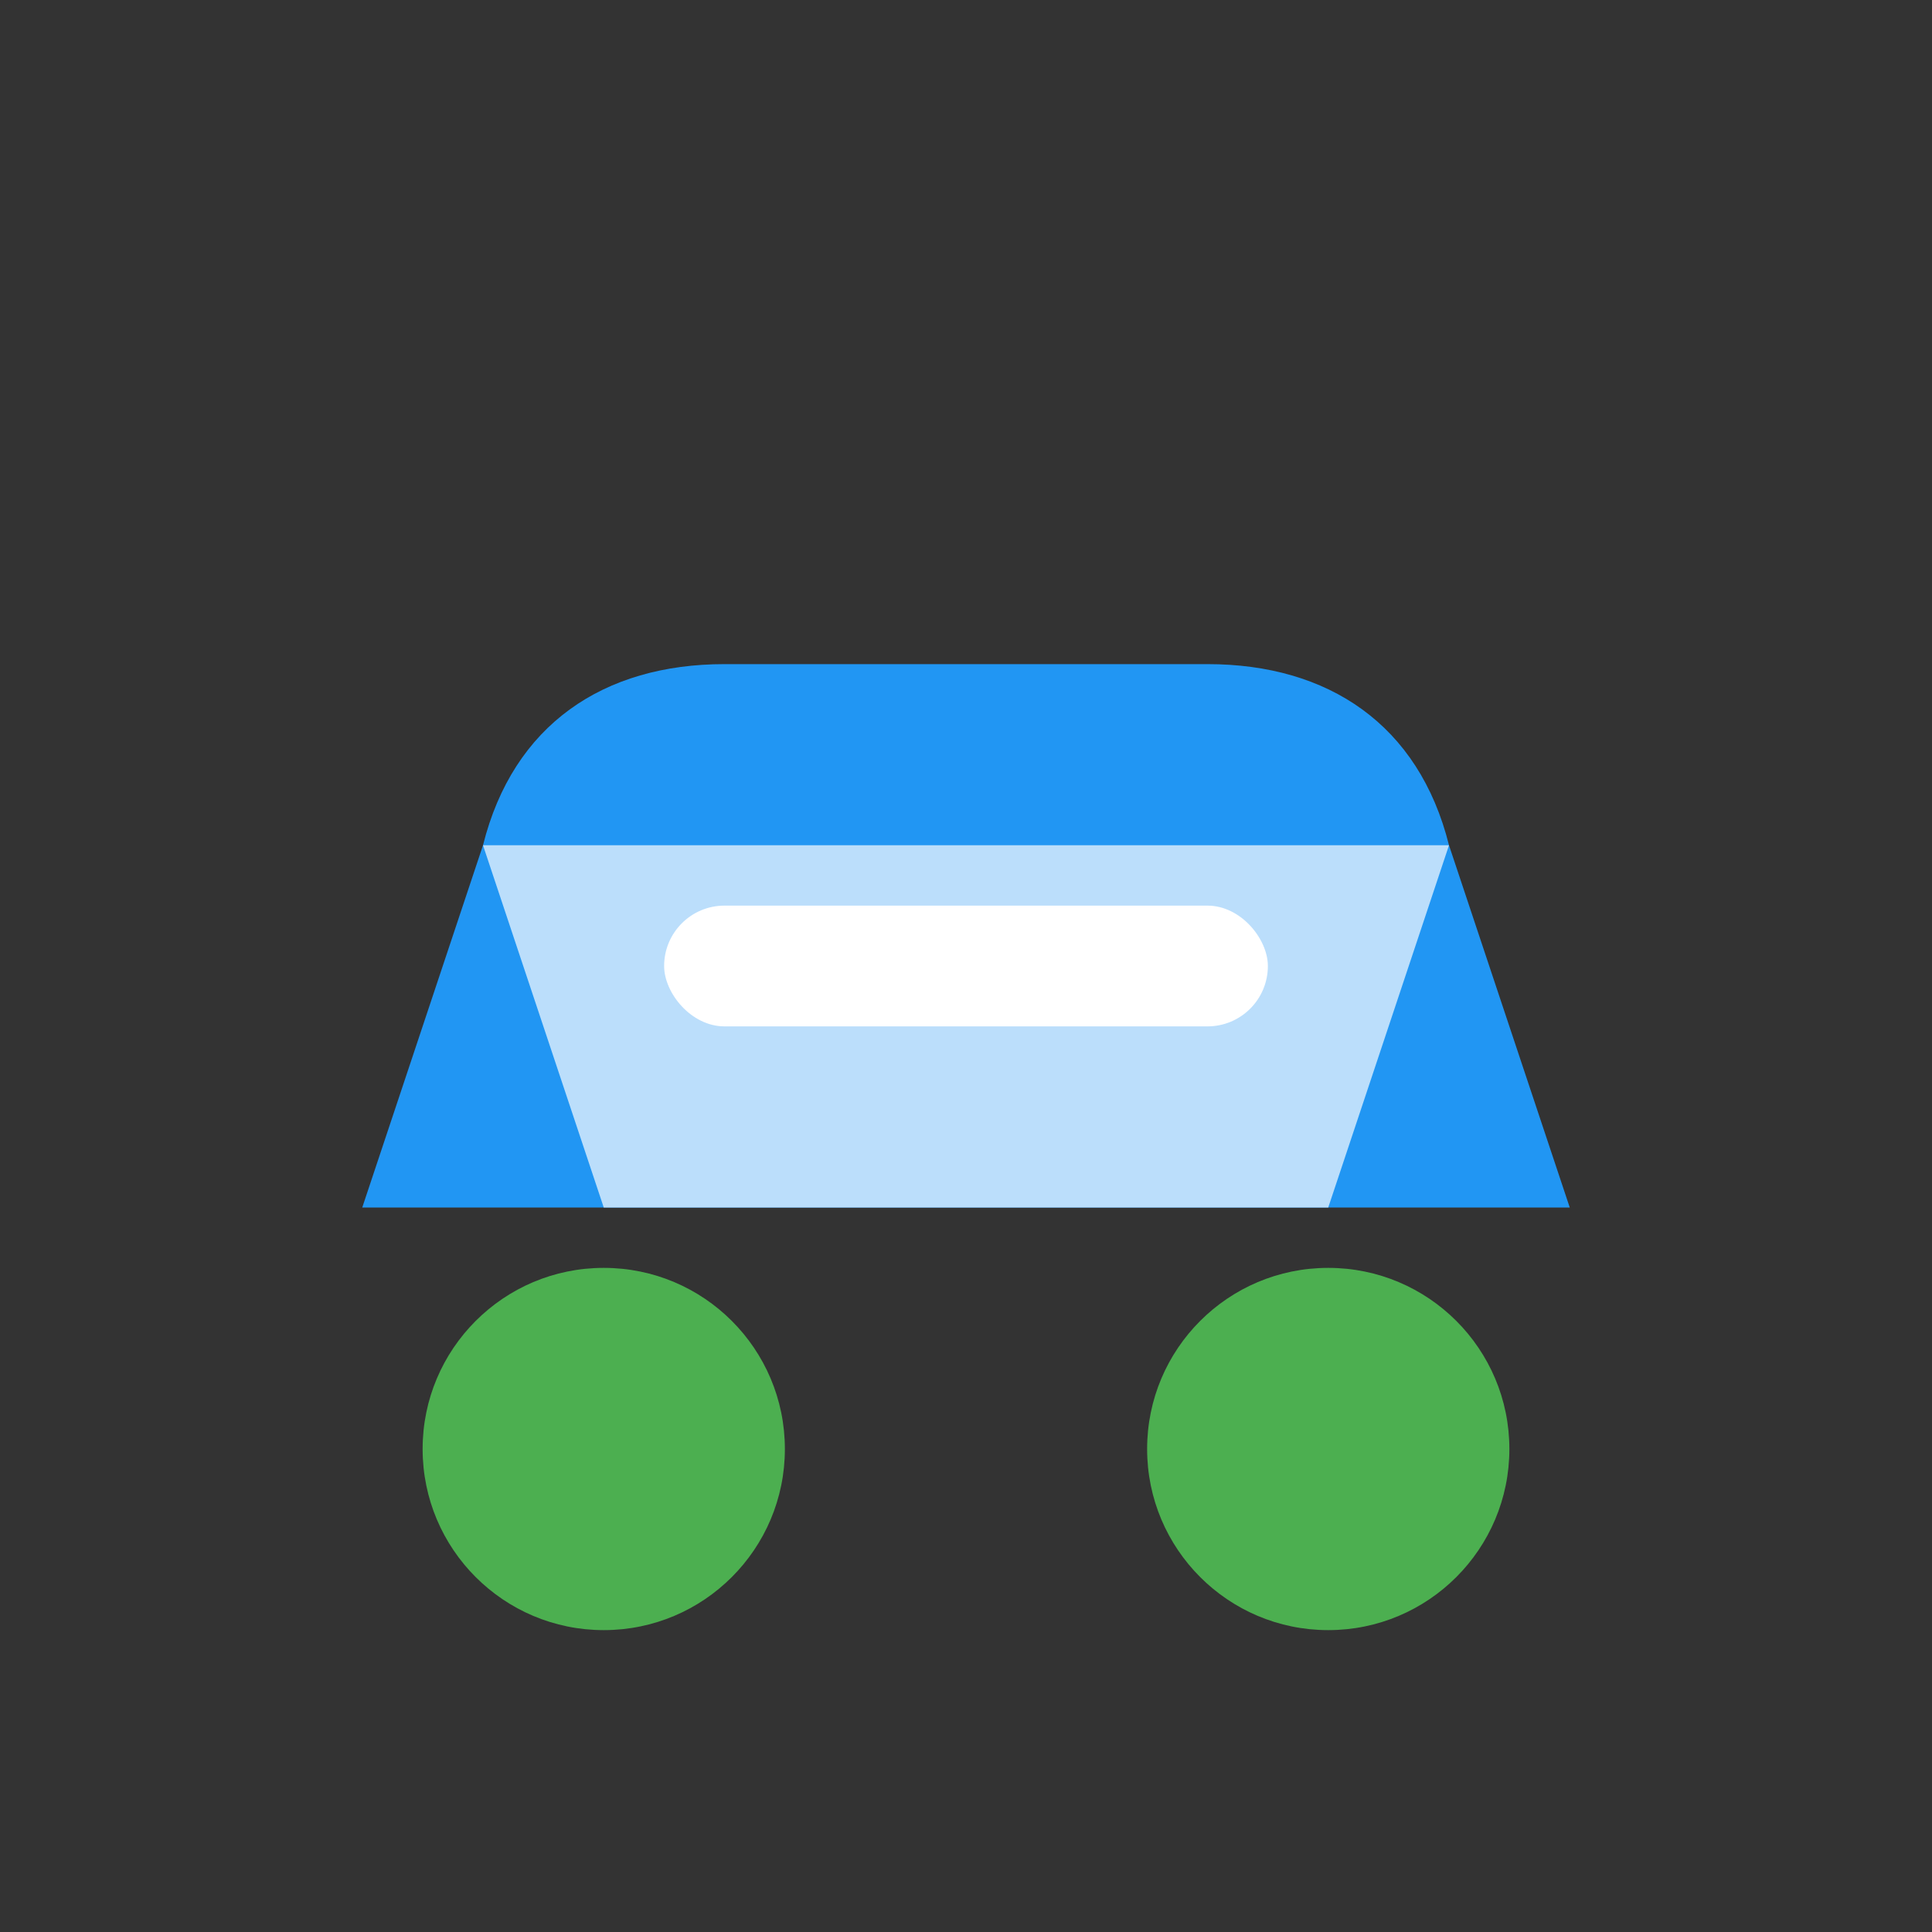 <svg xmlns="http://www.w3.org/2000/svg" viewBox="0 0 64 64" fill="none">
  <rect x="0" y="0" width="64" height="64" fill="#333333" stroke="none"/>
  <circle cx="20" cy="48" r="6" fill="#4CAF50"/>
  <circle cx="44" cy="48" r="6" fill="#4CAF50"/>
  <path d="M12 40L16 28C17 24 20 22 24 22H40C44 22 47 24 48 28L52 40H12Z" fill="#2196F3"/>
  <path d="M16 28H48L44 40H20L16 28Z" fill="#BBDEFB"/>
  <rect x="22" y="30" width="20" height="4" fill="#FFFFFF" rx="2"/>
</svg>

